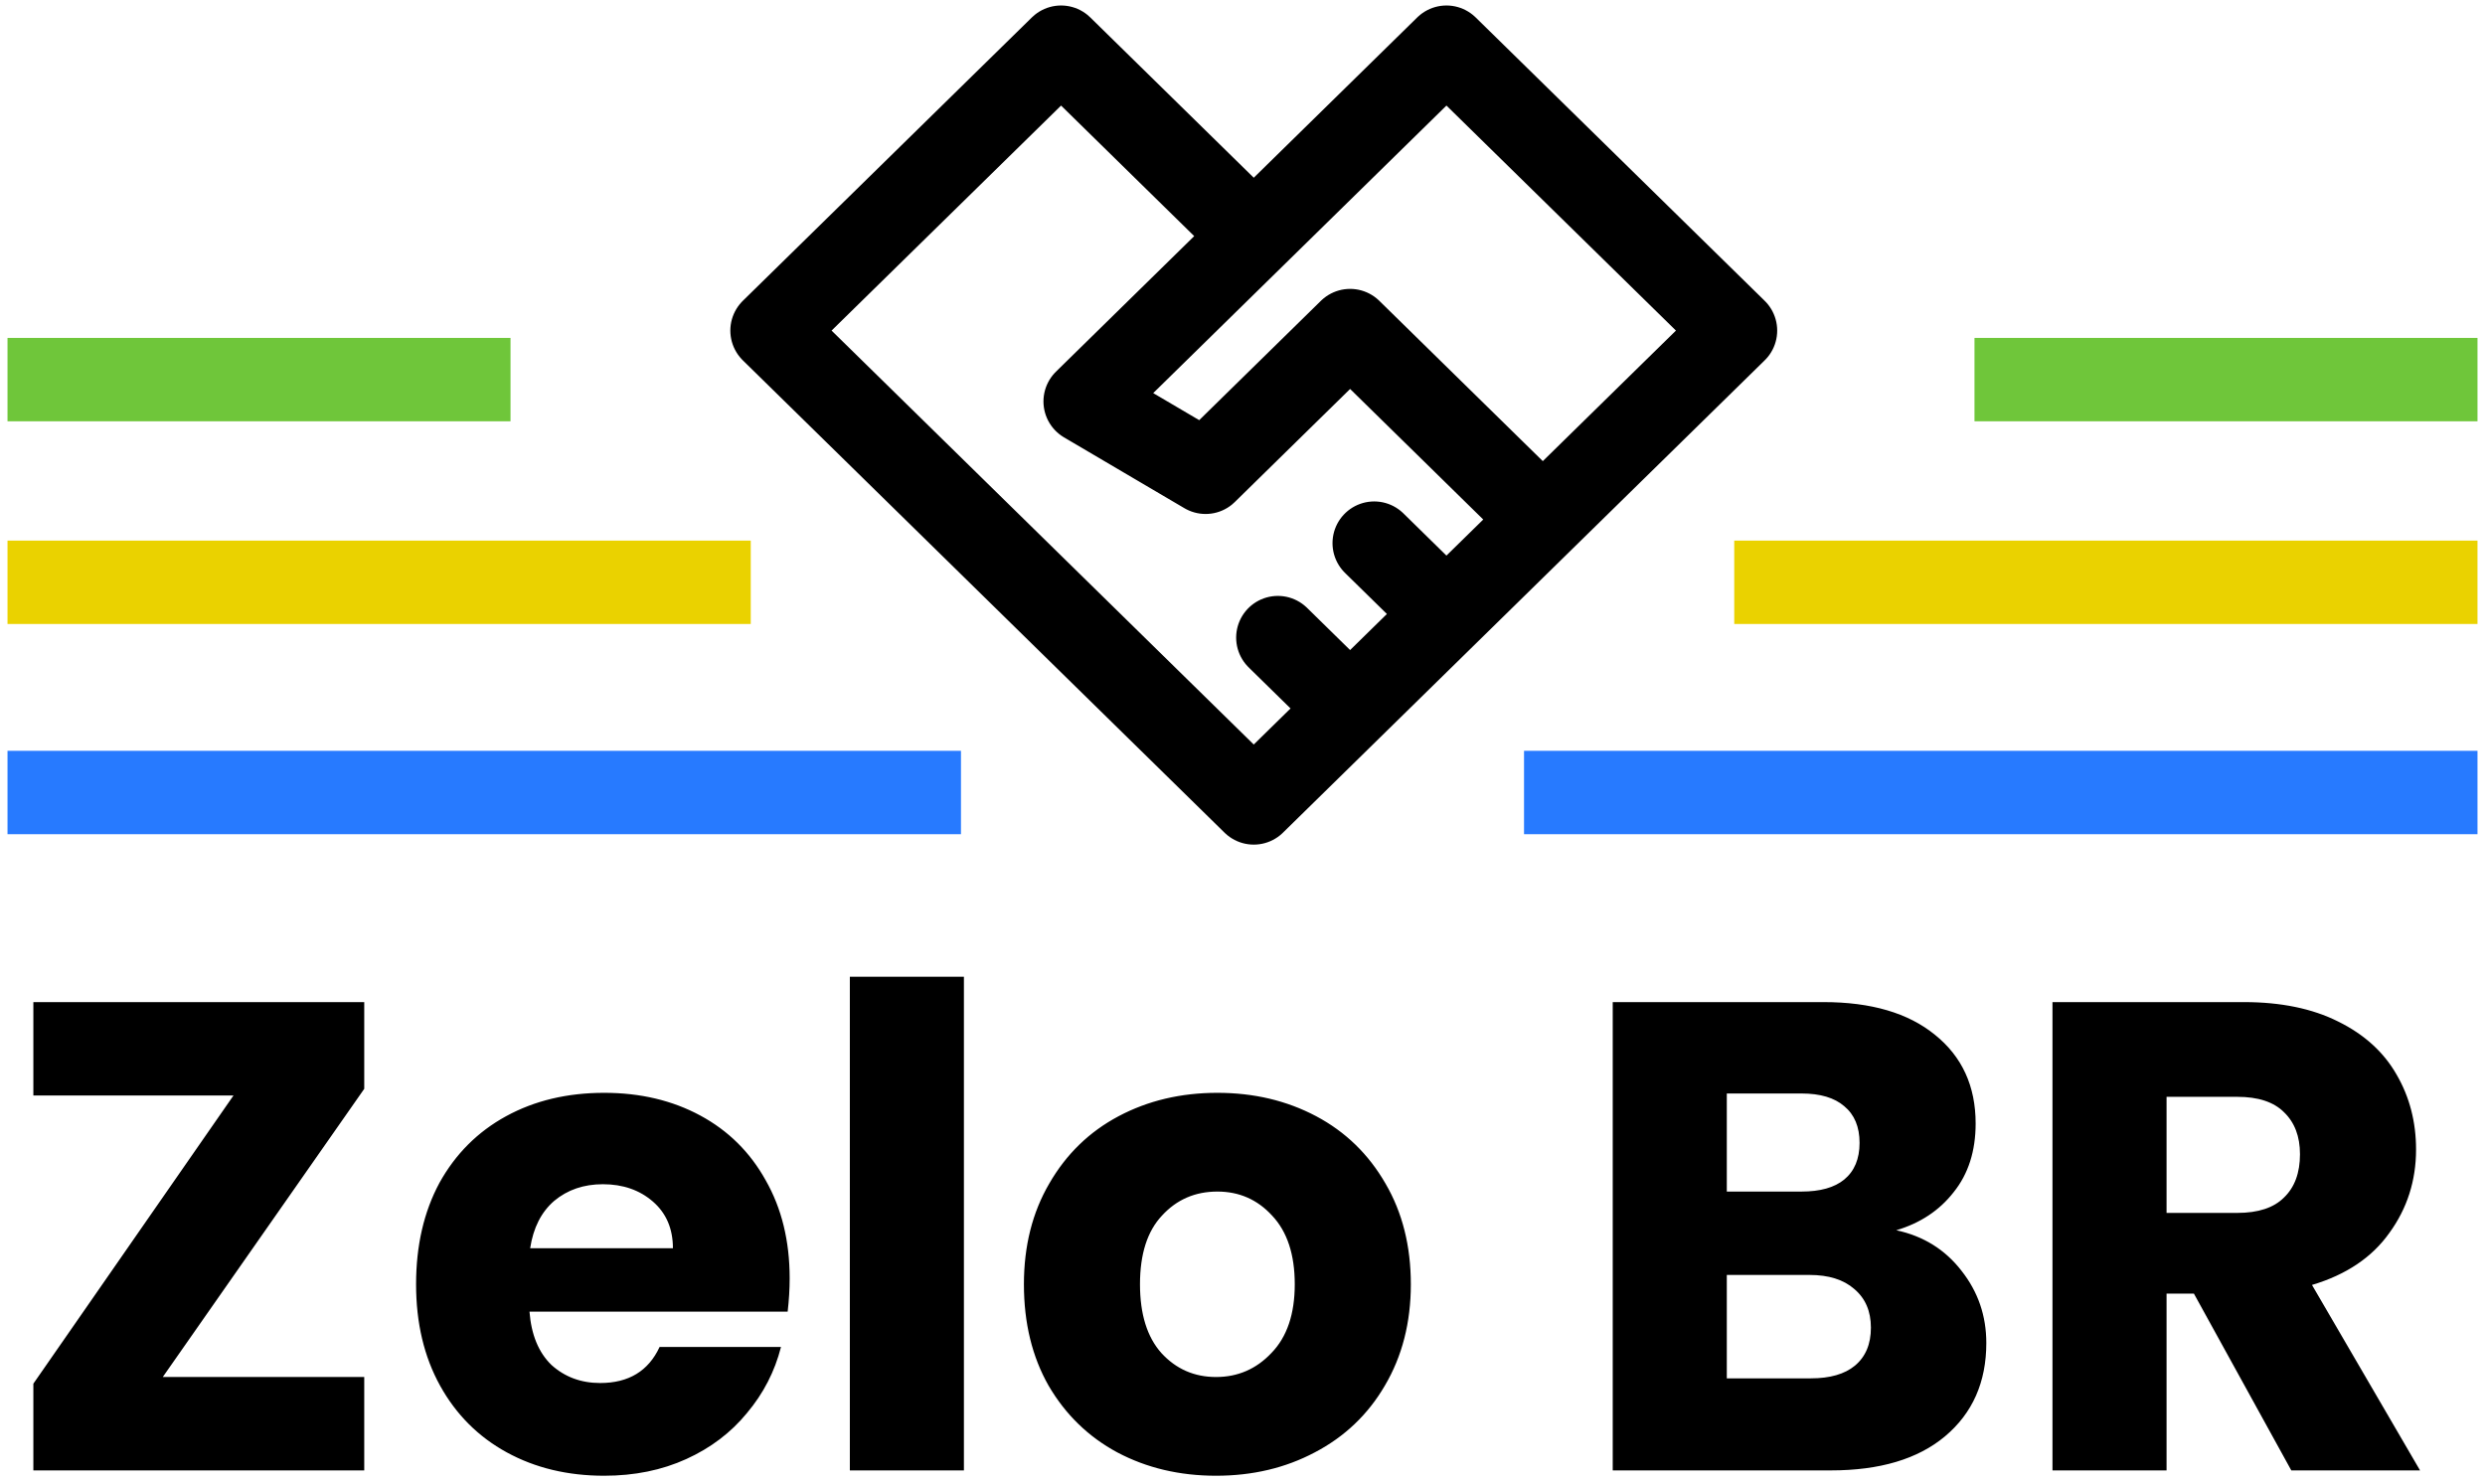 <svg width="298" height="178" viewBox="0 0 298 178" fill="none" xmlns="http://www.w3.org/2000/svg">
<path d="M19.52 165.135H43.68V176.335H4V165.935L28 131.375H4V120.175H43.68V130.575L19.52 165.135ZM94.696 153.295C94.696 154.575 94.616 155.909 94.456 157.295H63.496C63.71 160.069 64.59 162.202 66.136 163.695C67.736 165.135 69.683 165.855 71.976 165.855C75.39 165.855 77.763 164.415 79.096 161.535H93.656C92.91 164.469 91.55 167.109 89.576 169.455C87.656 171.802 85.23 173.642 82.296 174.975C79.363 176.309 76.083 176.975 72.456 176.975C68.083 176.975 64.19 176.042 60.776 174.175C57.363 172.309 54.696 169.642 52.776 166.175C50.856 162.709 49.896 158.655 49.896 154.015C49.896 149.375 50.83 145.322 52.696 141.855C54.616 138.389 57.283 135.722 60.696 133.855C64.11 131.989 68.03 131.055 72.456 131.055C76.776 131.055 80.616 131.962 83.976 133.775C87.336 135.589 89.95 138.175 91.816 141.535C93.736 144.895 94.696 148.815 94.696 153.295ZM80.696 149.695C80.696 147.349 79.896 145.482 78.296 144.095C76.696 142.709 74.696 142.015 72.296 142.015C70.003 142.015 68.056 142.682 66.456 144.015C64.91 145.349 63.95 147.242 63.576 149.695H80.696ZM115.593 117.135V176.335H101.913V117.135H115.593ZM145.827 176.975C141.454 176.975 137.507 176.042 133.987 174.175C130.52 172.309 127.774 169.642 125.747 166.175C123.774 162.709 122.787 158.655 122.787 154.015C122.787 149.429 123.8 145.402 125.827 141.935C127.854 138.415 130.627 135.722 134.147 133.855C137.667 131.989 141.614 131.055 145.987 131.055C150.36 131.055 154.307 131.989 157.827 133.855C161.347 135.722 164.12 138.415 166.147 141.935C168.174 145.402 169.187 149.429 169.187 154.015C169.187 158.602 168.147 162.655 166.067 166.175C164.04 169.642 161.24 172.309 157.667 174.175C154.147 176.042 150.2 176.975 145.827 176.975ZM145.827 165.135C148.44 165.135 150.654 164.175 152.467 162.255C154.334 160.335 155.267 157.589 155.267 154.015C155.267 150.442 154.36 147.695 152.547 145.775C150.787 143.855 148.6 142.895 145.987 142.895C143.32 142.895 141.107 143.855 139.347 145.775C137.587 147.642 136.707 150.389 136.707 154.015C136.707 157.589 137.56 160.335 139.267 162.255C141.027 164.175 143.214 165.135 145.827 165.135ZM227.398 147.535C230.651 148.229 233.264 149.855 235.238 152.415C237.211 154.922 238.198 157.802 238.198 161.055C238.198 165.749 236.544 169.482 233.238 172.255C229.984 174.975 225.424 176.335 219.558 176.335H193.398V120.175H218.678C224.384 120.175 228.838 121.482 232.038 124.095C235.291 126.709 236.918 130.255 236.918 134.735C236.918 138.042 236.038 140.789 234.278 142.975C232.571 145.162 230.278 146.682 227.398 147.535ZM207.078 142.895H216.038C218.278 142.895 219.984 142.415 221.158 141.455C222.384 140.442 222.998 138.975 222.998 137.055C222.998 135.135 222.384 133.669 221.158 132.655C219.984 131.642 218.278 131.135 216.038 131.135H207.078V142.895ZM217.158 165.295C219.451 165.295 221.211 164.789 222.438 163.775C223.718 162.709 224.358 161.189 224.358 159.215C224.358 157.242 223.691 155.695 222.358 154.575C221.078 153.455 219.291 152.895 216.998 152.895H207.078V165.295H217.158ZM274.772 176.335L263.092 155.135H259.812V176.335H246.132V120.175H269.092C273.519 120.175 277.279 120.949 280.372 122.495C283.519 124.042 285.865 126.175 287.412 128.895C288.959 131.562 289.732 134.549 289.732 137.855C289.732 141.589 288.665 144.922 286.532 147.855C284.452 150.789 281.359 152.869 277.252 154.095L290.212 176.335H274.772ZM259.812 145.455H268.292C270.799 145.455 272.665 144.842 273.892 143.615C275.172 142.389 275.812 140.655 275.812 138.415C275.812 136.282 275.172 134.602 273.892 133.375C272.665 132.149 270.799 131.535 268.292 131.535H259.812V145.455Z" fill="black"/>
<line x1="0.9" y1="45.523" x2="61.221" y2="45.523" stroke="#6FC63A" stroke-width="10"/>
<line x1="0.9" y1="69.831" x2="90.03" y2="69.831" stroke="#EAD200" stroke-width="10"/>
<line x1="0.9" y1="95.039" x2="115.239" y2="95.039" stroke="#277AFF" stroke-width="10"/>
<line x1="236.779" y1="45.523" x2="297.1" y2="45.523" stroke="#6FC63A" stroke-width="10"/>
<line x1="207.97" y1="69.831" x2="297.1" y2="69.831" stroke="#EAD200" stroke-width="10"/>
<line x1="182.761" y1="95.039" x2="297.1" y2="95.039" stroke="#277AFF" stroke-width="10"/>
<path d="M185.012 62.302L150.35 96.288M185.012 62.302L173.458 73.63M185.012 62.302L208.12 39.644L173.458 5.658L130.131 48.141M185.012 62.302L161.904 39.644L144.574 56.637L130.131 48.141M150.35 96.288L92.581 39.644L127.243 5.658L150.35 28.315L130.131 48.141M150.35 96.288L161.904 84.959M173.458 73.63L164.793 65.134M173.458 73.63L161.904 84.959M161.904 84.959L153.239 76.463" stroke="black" stroke-width="10" stroke-linecap="round" stroke-linejoin="round"/>
</svg>
